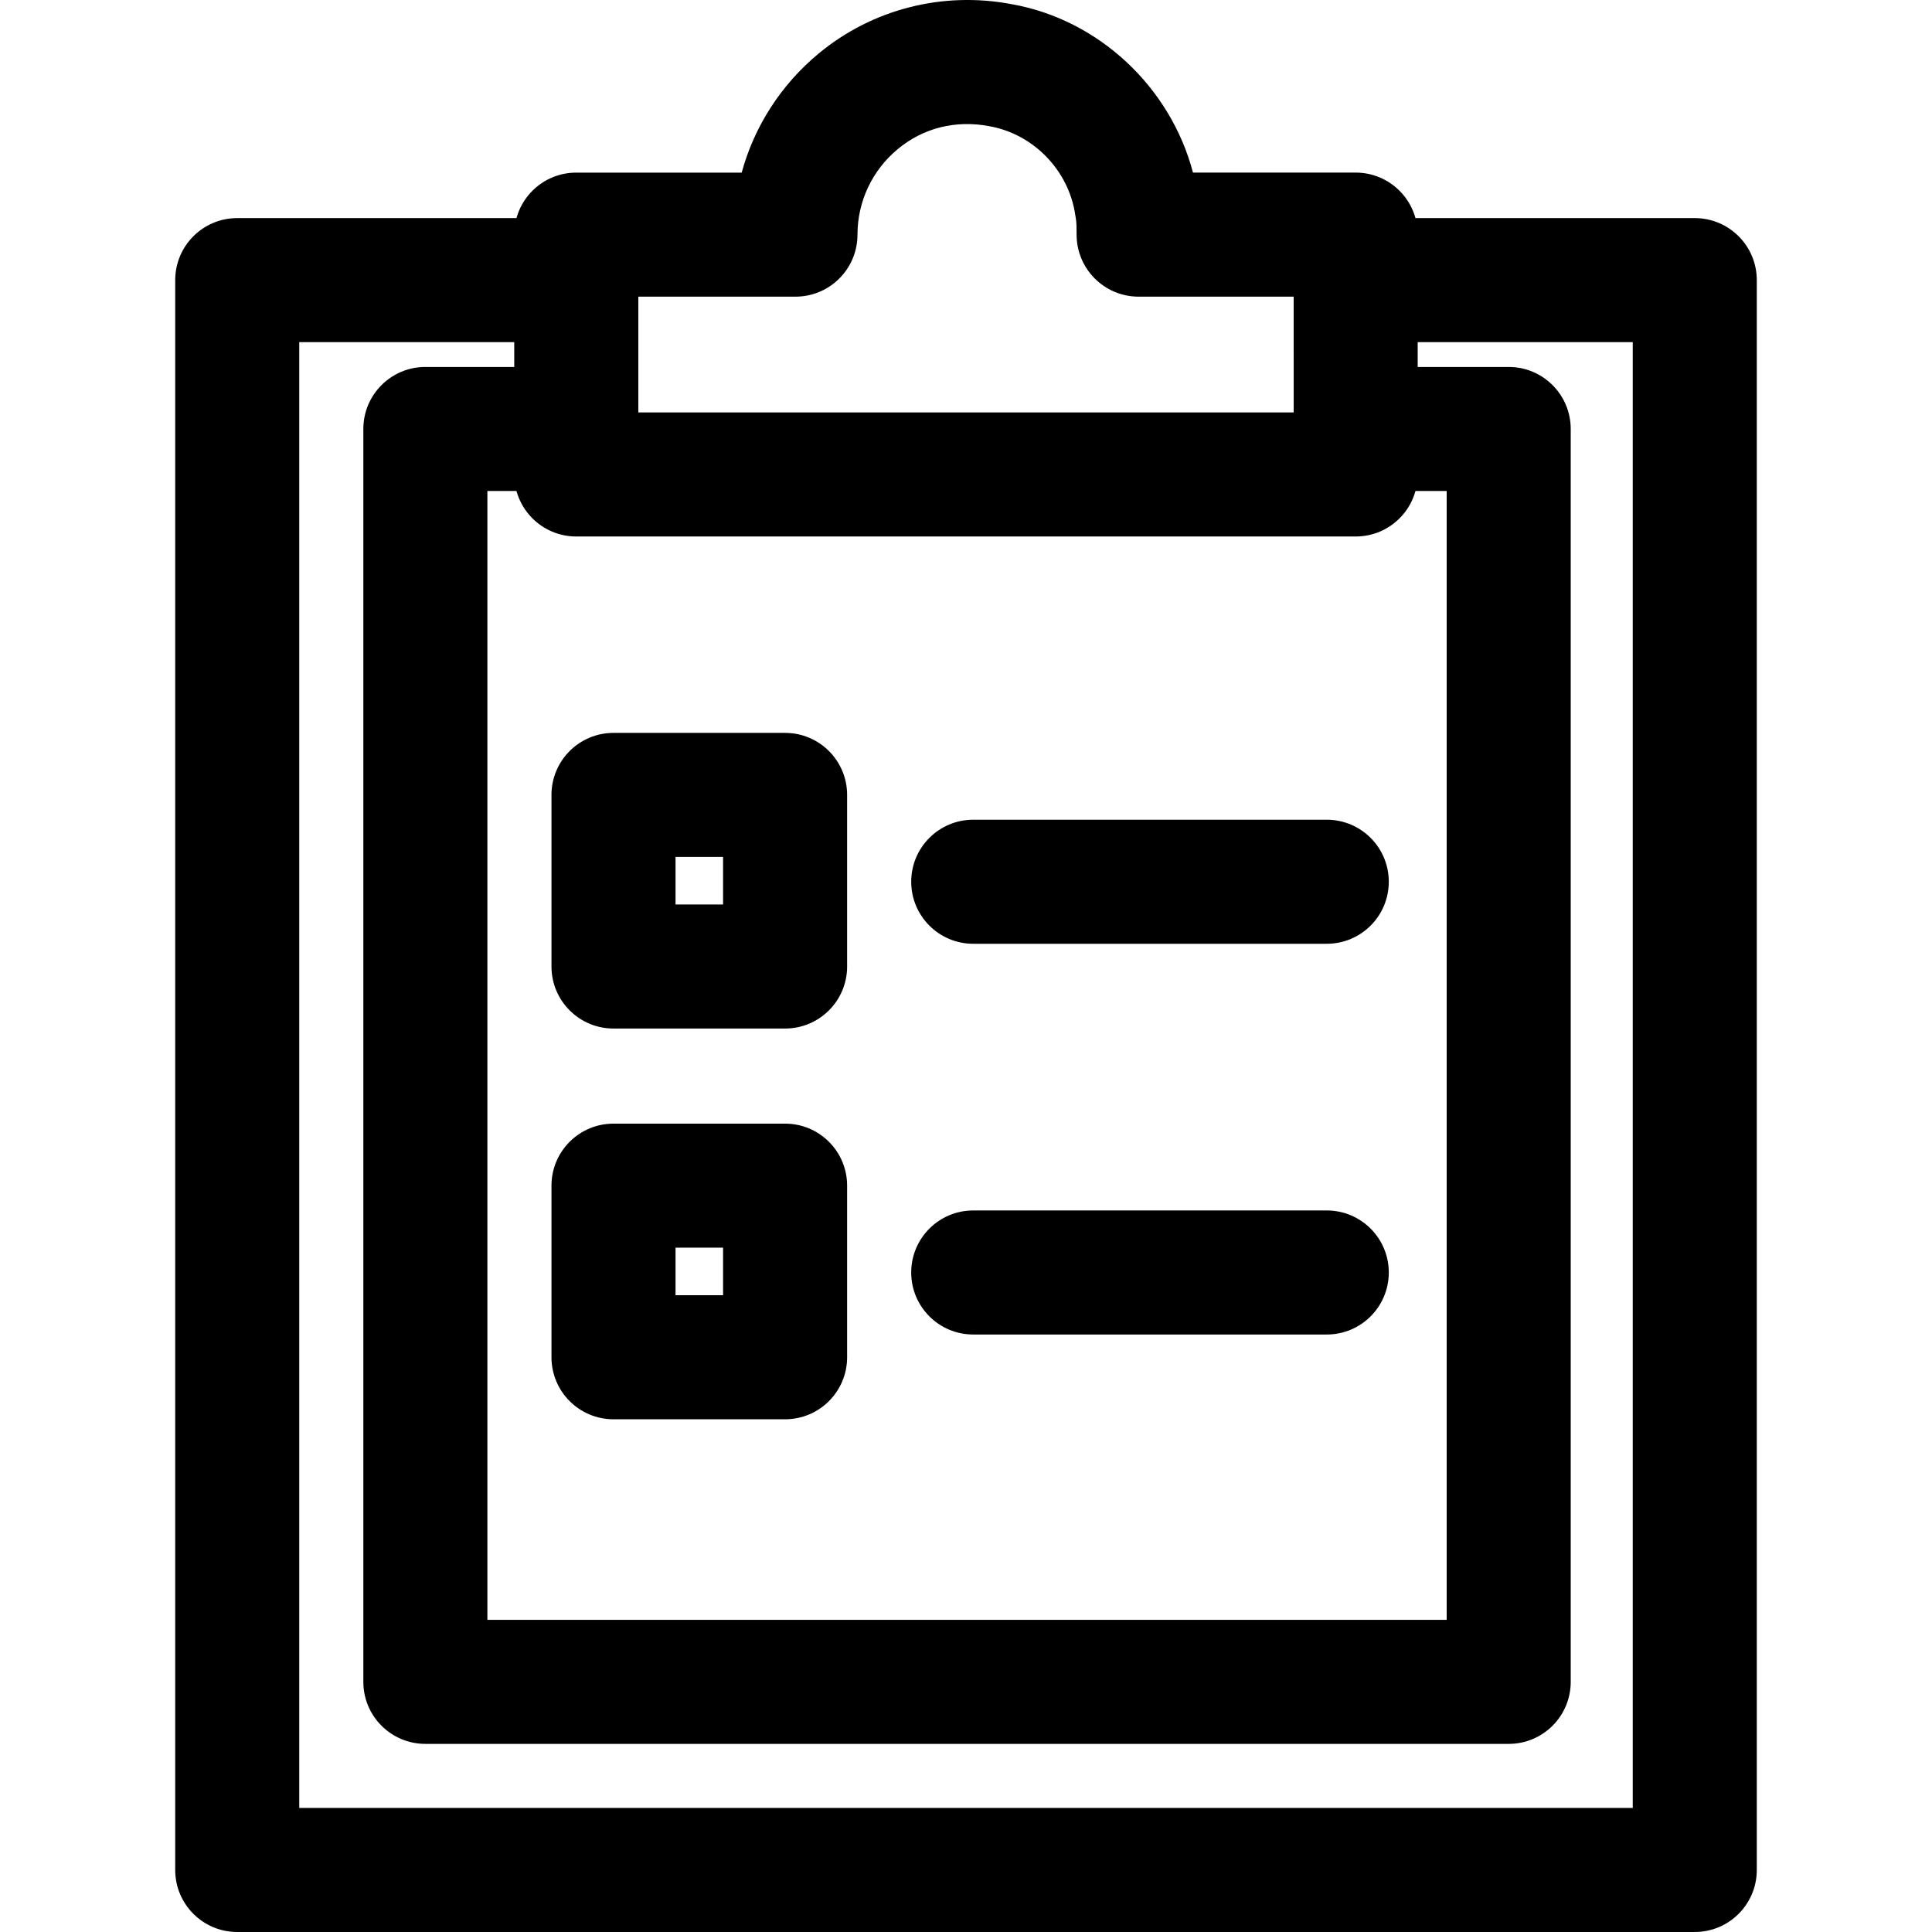 <?xml version="1.0" encoding="iso-8859-1"?>
<!-- Generator: Adobe Illustrator 19.0.0, SVG Export Plug-In . SVG Version: 6.00 Build 0)  -->
<svg version="1.1" id="Capa_1" xmlns="http://www.w3.org/2000/svg" xmlns:xlink="http://www.w3.org/1999/xlink" x="0px" y="0px"
	 viewBox="0 0 512.002 512.002" style="enable-background:new 0 0 512.002 512.002;" xml:space="preserve">
<g>
	<g>
		<path d="M449.133,57.799h-89.306v32.874h72.87v388.456H79.306V90.673h73.418V57.799H62.869c-9.079,0-16.437,7.358-16.437,16.437
			v421.329c0,9.079,7.358,16.437,16.437,16.437h386.264c9.079,0,16.437-7.358,16.437-16.437V74.236
			C465.57,65.157,458.211,57.799,449.133,57.799z"/>
	</g>
</g>
<g>
	<g>
		<path d="M399.823,97.247h-39.996v32.874h23.559v299.155H129.164V130.121h23.559V97.247h-39.996
			c-9.079,0-16.437,7.358-16.437,16.437v332.028c0,9.079,7.358,16.437,16.437,16.437h287.096c9.079,0,16.437-7.358,16.437-16.437
			V113.684C416.259,104.605,408.901,97.247,399.823,97.247z"/>
	</g>
</g>
<g>
	<g>
		<path d="M359.268,45.74h-43.114c-5.939-22.622-24.973-40.566-48.072-44.637c-18.294-3.463-36.939,1.315-51.146,13.095
			c-10.01,8.301-17.045,19.324-20.382,31.548h-43.837c-9.079,0-16.437,7.358-16.437,16.437v63.556
			c0,9.079,7.358,16.437,16.437,16.437h206.555c9.079,0,16.437-7.358,16.431-16.442V62.177
			C375.704,53.098,368.346,45.74,359.268,45.74z M342.842,109.301H169.165V78.619h41.64c9.079,0,16.437-7.358,16.437-16.437
			c0-8.783,3.896-17.05,10.684-22.677c6.745-5.589,15.286-7.764,24.266-6.06c11.67,2.06,21.028,11.703,22.754,23.461
			c0.033,0.274,0.082,0.548,0.137,0.816c0.23,1.151,0.23,2.909,0.23,4.46c0,9.079,7.358,16.437,16.437,16.437h41.092V109.301z"/>
	</g>
</g>
<g>
	<g>
		<path d="M351.608,217.236h-93.69c-9.079,0-16.437,7.358-16.437,16.437c0,9.079,7.358,16.437,16.437,16.437h93.69
			c9.079,0,16.437-7.358,16.437-16.437C368.045,224.594,360.687,217.236,351.608,217.236z"/>
	</g>
</g>
<g>
	<g>
		<path d="M208.06,194.224h-45.475c-9.079,0-16.437,7.358-16.437,16.437v45.475c0,9.079,7.358,16.437,16.437,16.437h45.475
			c9.073,0,16.437-7.358,16.437-16.437v-45.475C224.497,201.582,217.139,194.224,208.06,194.224z M191.624,239.699h-12.602v-12.602
			h12.602V239.699z"/>
	</g>
</g>
<g>
	<g>
		<path d="M351.608,320.787h-93.69c-9.079,0-16.437,7.358-16.437,16.437c0,9.079,7.358,16.437,16.437,16.437h93.69
			c9.079,0,16.437-7.358,16.437-16.437C368.045,328.146,360.687,320.787,351.608,320.787z"/>
	</g>
</g>
<g>
	<g>
		<path d="M208.06,297.776h-45.475c-9.079,0-16.437,7.358-16.437,16.437v45.475c0,9.079,7.358,16.437,16.437,16.437h45.475
			c9.073,0,16.437-7.353,16.437-16.437v-45.475C224.497,305.134,217.139,297.776,208.06,297.776z M191.624,343.251h-12.602v-12.602
			h12.602V343.251z"/>
	</g>
</g>
<g>
</g>
<g>
</g>
<g>
</g>
<g>
</g>
<g>
</g>
<g>
</g>
<g>
</g>
<g>
</g>
<g>
</g>
<g>
</g>
<g>
</g>
<g>
</g>
<g>
</g>
<g>
</g>
<g>
</g>
</svg>
